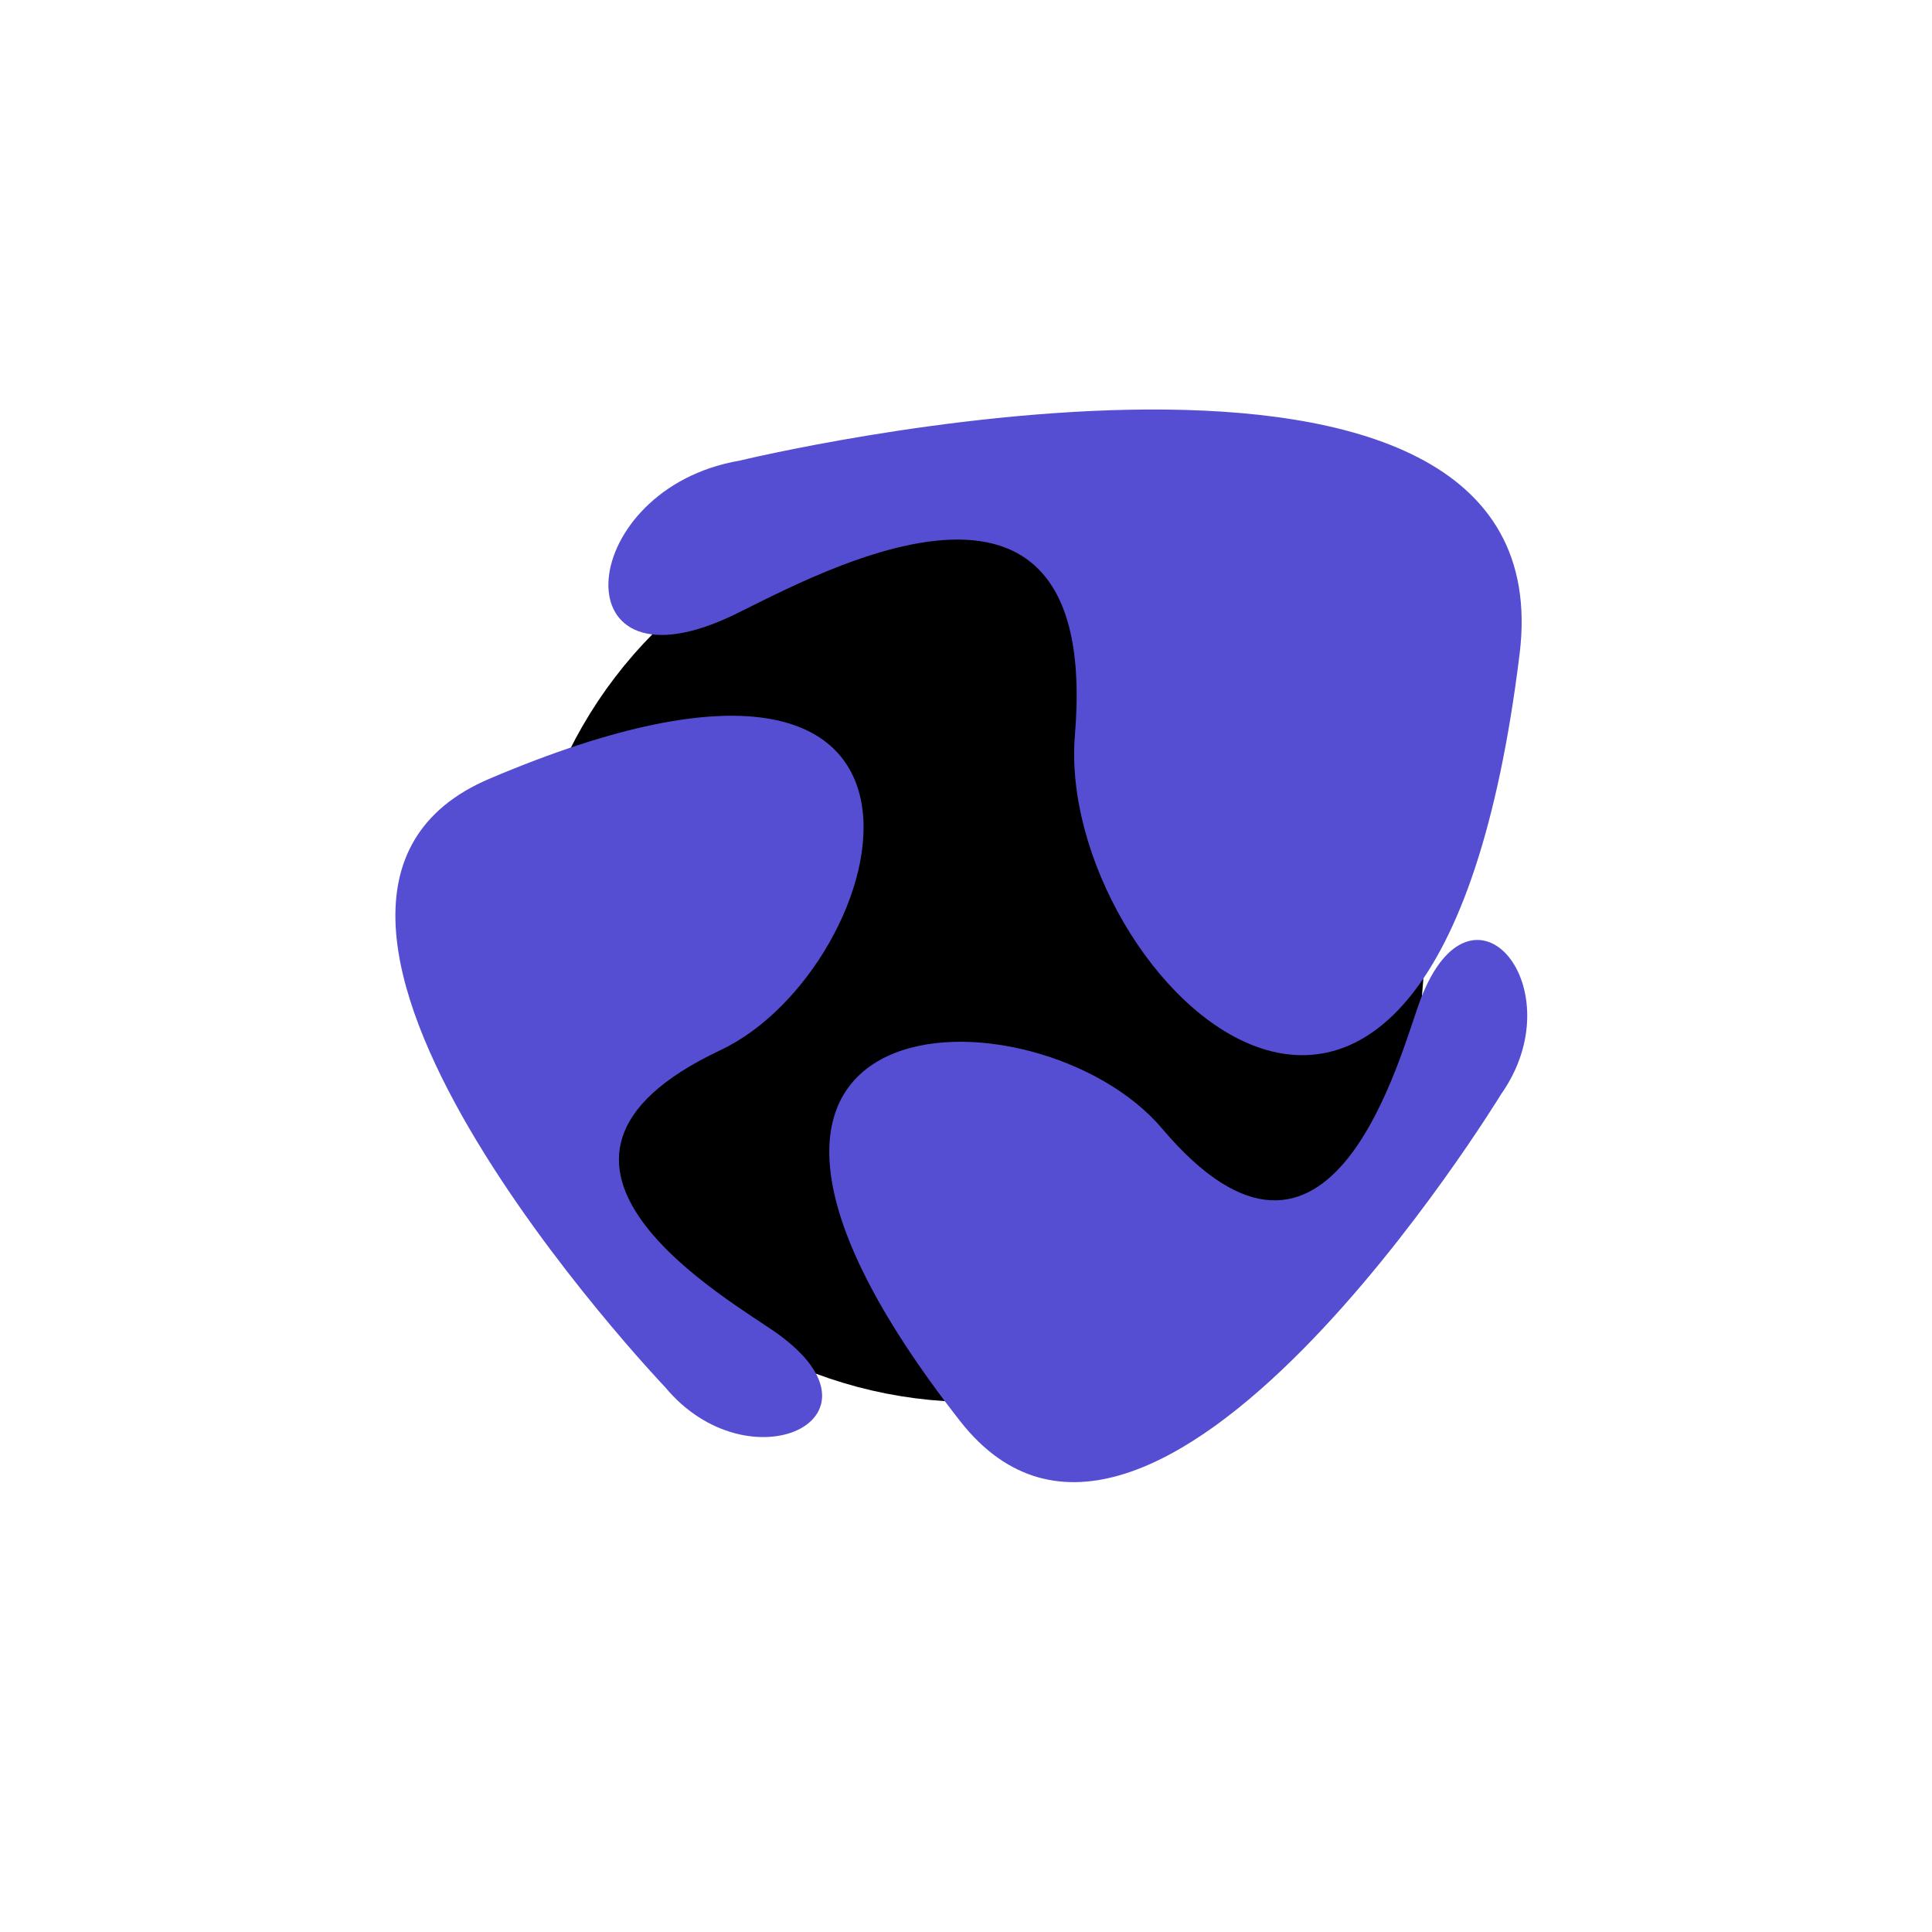 <?xml version="1.0" encoding="UTF-8" standalone="no"?>
<!-- Created with Inkscape (http://www.inkscape.org/) -->

<svg
   xmlns:dc="http://purl.org/dc/elements/1.1/"
   xmlns:cc="http://creativecommons.org/ns#"
   xmlns:rdf="http://www.w3.org/1999/02/22-rdf-syntax-ns#"
   xmlns:svg="http://www.w3.org/2000/svg"
   xmlns="http://www.w3.org/2000/svg"
   xmlns:sodipodi="http://sodipodi.sourceforge.net/DTD/sodipodi-0.dtd"
   xmlns:inkscape="http://www.inkscape.org/namespaces/inkscape"
   width="4in"
   height="4in"
   viewBox="0 0 101.6 101.6"
   version="1.1"
   id="svg8"
   inkscape:version="0.92.4 (5da689c313, 2019-01-14)"
   sodipodi:docname="warp_0.3.svg">
  <defs
     id="defs2" />
  <sodipodi:namedview
     id="base"
     pagecolor="#ffffff"
     bordercolor="#666666"
     borderopacity="1.0"
     inkscape:pageopacity="0.0"
     inkscape:pageshadow="2"
     inkscape:zoom="0.7"
     inkscape:cx="-53.458074"
     inkscape:cy="981.30199"
     inkscape:document-units="mm"
     inkscape:current-layer="layer1"
     showgrid="false"
     units="in"
     inkscape:window-width="3840"
     inkscape:window-height="2093"
     inkscape:window-x="-9"
     inkscape:window-y="-9"
     inkscape:window-maximized="1" />
  <g
     inkscape:label="Layer 1"
     inkscape:groupmode="layer"
     id="layer1"
     transform="translate(0,-195.4)">
    <circle
       style="fill:#000000;fill-opacity:1;stroke:#000000;stroke-width:6;stroke-linecap:butt;stroke-linejoin:miter;stroke-miterlimit:4;stroke-dasharray:none;stroke-opacity:1"
       id="path815"
       cx="51.182"
       cy="245.417"
       r="20.713" />
    <path
       style="fill:#554ed2;fill-opacity:1;stroke:none;stroke-width:0.265px;stroke-linecap:butt;stroke-linejoin:miter;stroke-opacity:1"
       d="m 38.888,219.625 c 0,0 43.565,-10.557 41.026,10.156 -4.501,36.718 -24.448,17.015 -23.386,4.276 1.46,-17.521 -14.892,-7.681 -18.308,-6.147 -8.902,3.998 -7.884,-6.815 0.668,-8.285 z"
       id="path817"
       inkscape:connector-curvature="0"
       sodipodi:nodetypes="csssc" />
    <path
       style="fill:#554ed2;fill-opacity:1;stroke:none;stroke-width:0.208px;stroke-linecap:butt;stroke-linejoin:miter;stroke-opacity:1"
       d="m 78.932,252.954 c 0,0 -18.351,30.09 -28.455,17.162 -17.911,-22.916 4.132,-23.051 10.624,-15.379 8.929,10.553 12.55,-4.009 13.596,-6.761 2.726,-7.172 8.172,-0.594 4.235,4.978 z"
       id="path817-3"
       inkscape:connector-curvature="0"
       sodipodi:nodetypes="csssc" />
    <path
       style="fill:#554ed2;fill-opacity:1;stroke:none;stroke-width:0.209px;stroke-linecap:butt;stroke-linejoin:miter;stroke-opacity:1"
       d="m 34.985,268.356 c 0,0 -24.376,-25.578 -9.236,-32.008 26.839,-11.399 21.25,9.983 12.136,14.279 -12.536,5.909 0.626,13.193 3.019,14.92 6.237,4.501 -1.545,8.068 -5.919,2.809 z"
       id="path817-3-1"
       inkscape:connector-curvature="0"
       sodipodi:nodetypes="csssc" />
  </g>
</svg>

